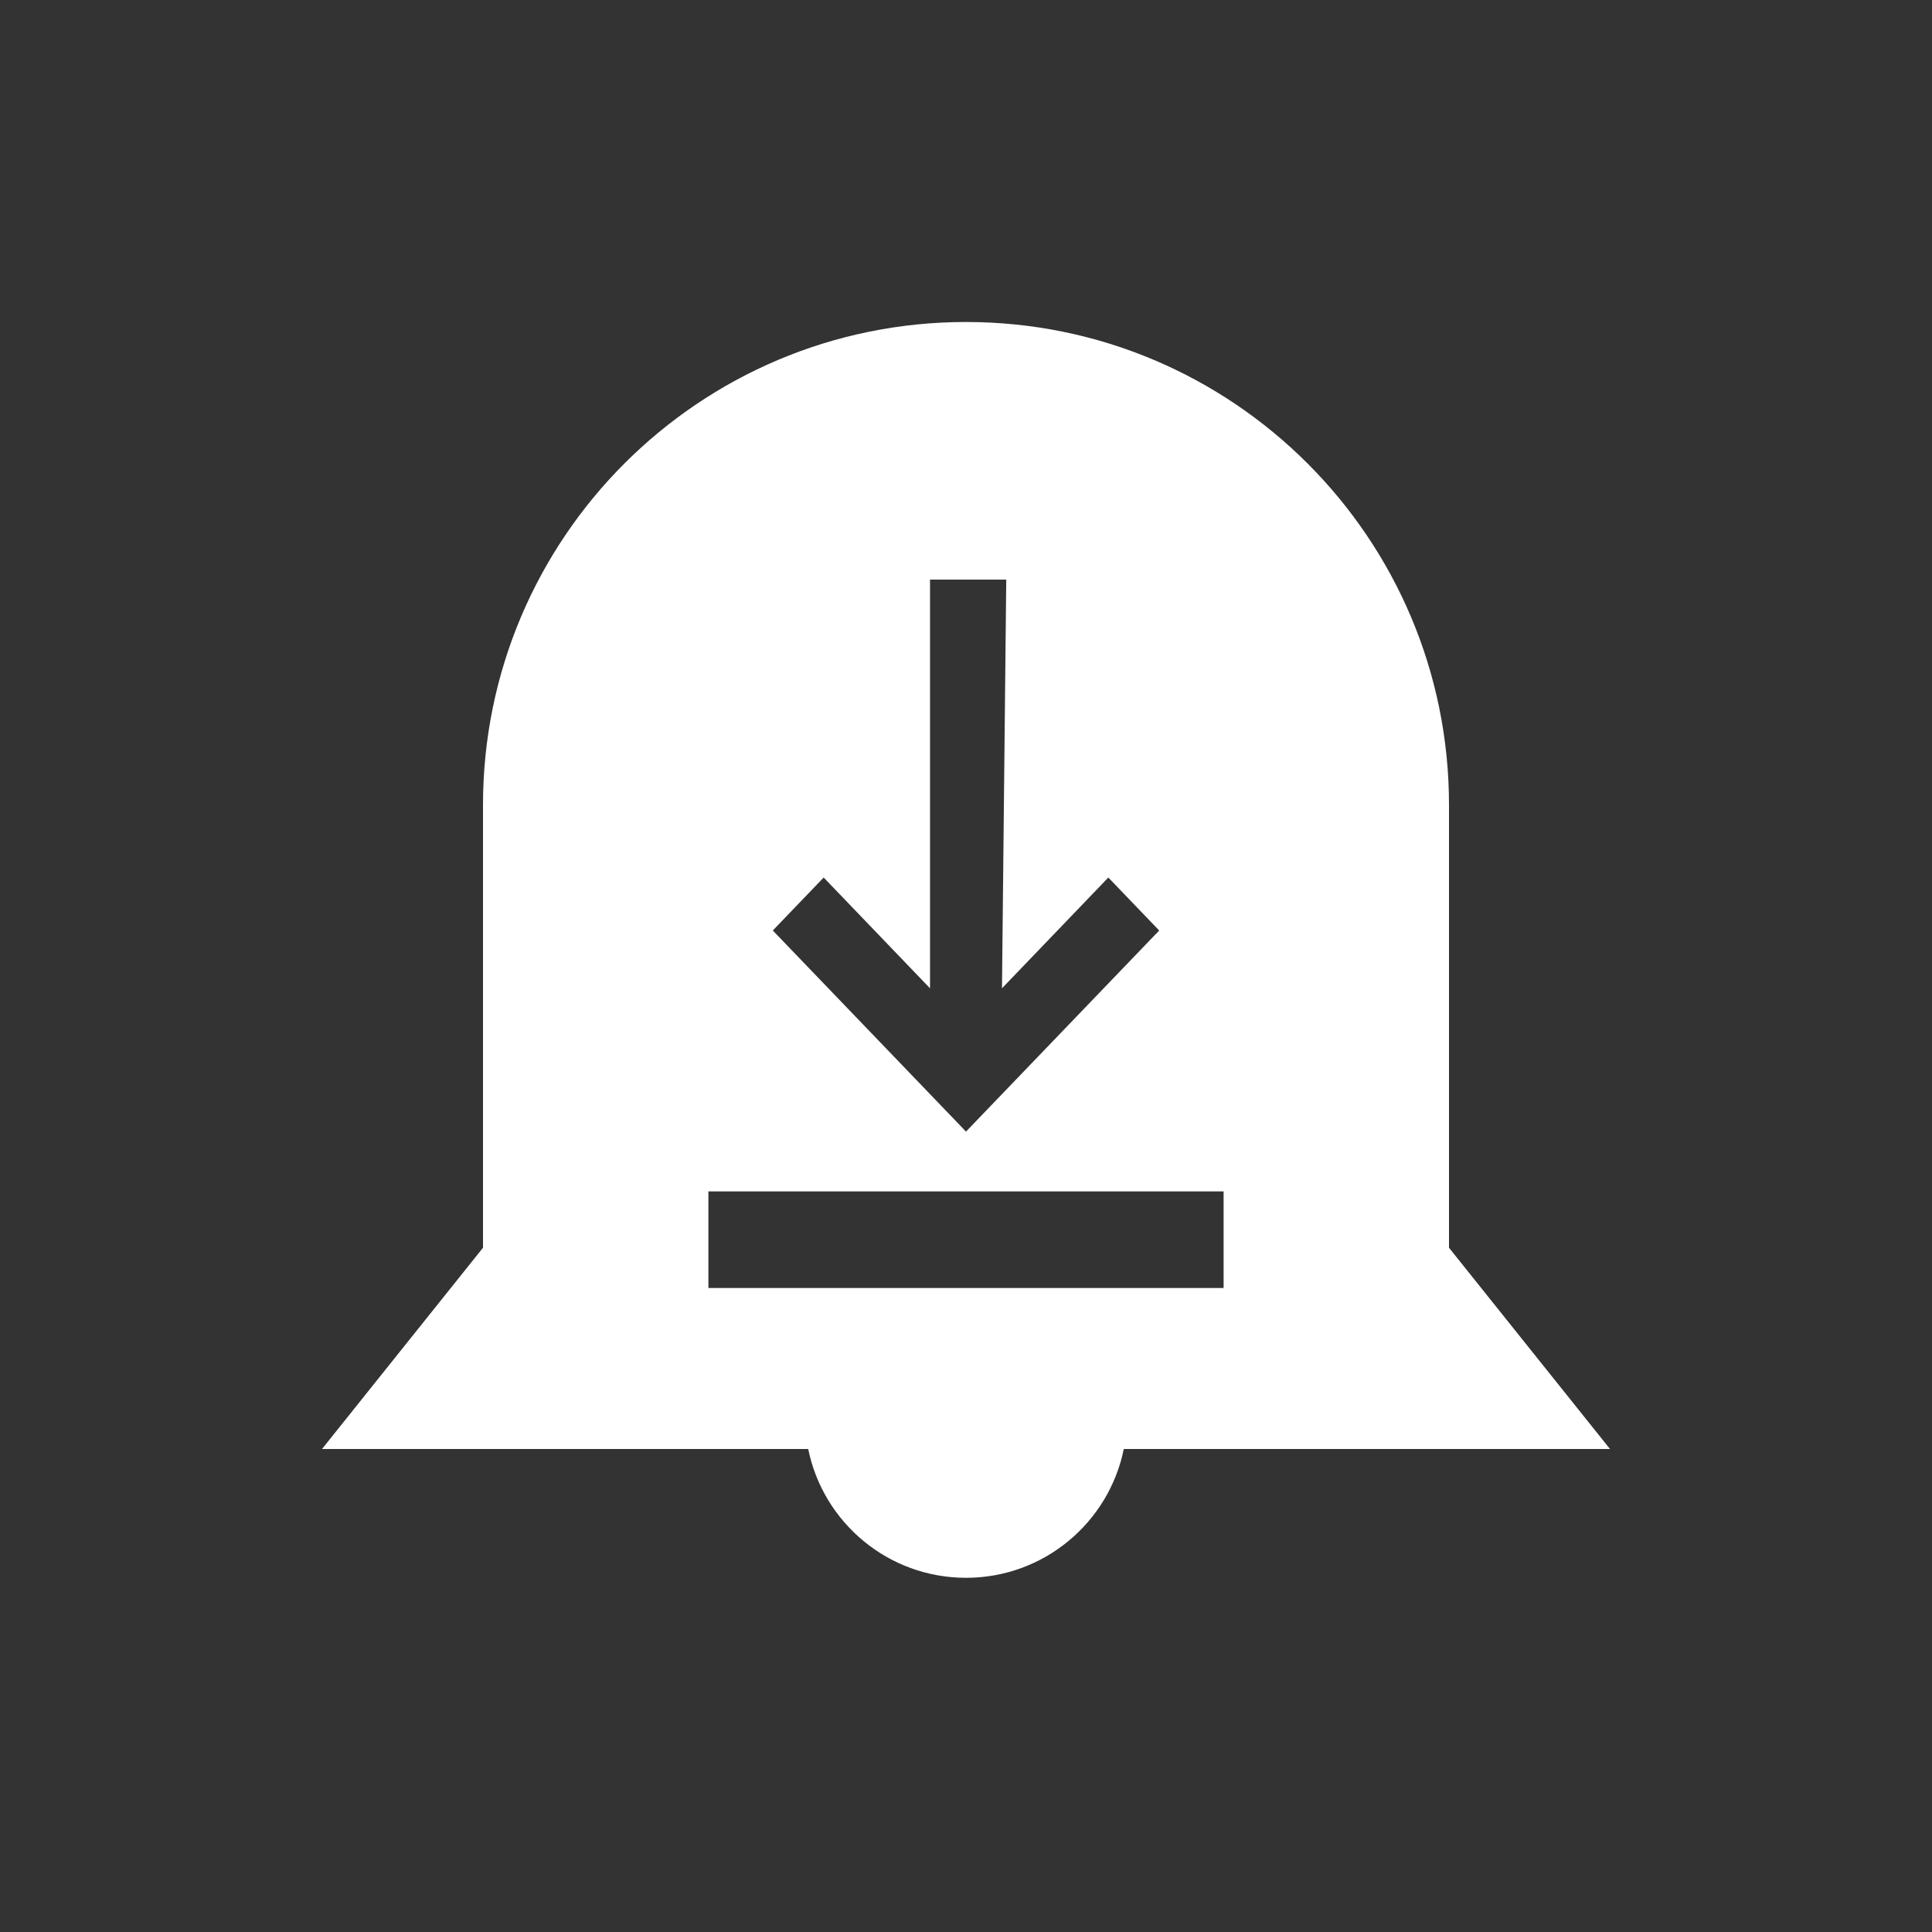 <svg width="24" height="24" viewBox="0 0 24 24" fill="none" xmlns="http://www.w3.org/2000/svg">
<rect x="0" y="0" width="24" height="24" fill="#333333" stroke="none"/>
<path fill-rule="evenodd" clip-rule="evenodd" d="M6 10C6 6.686 8.686 4 12 4C15.314 4 18 6.686 18 10V15.5L20 18H13.96C13.775 18.913 12.968 19.6 12 19.6C11.032 19.6 10.225 18.913 10.04 18H4L6 15.5V10ZM11.553 12.277V7.2H12.5L12.447 12.277L13.768 10.901L14.4 11.559L12 14.057L9.6 11.559L10.232 10.901L11.553 12.277ZM15.2 16V14.8H8.8V16H15.2Z" fill="white"/>
</svg>
